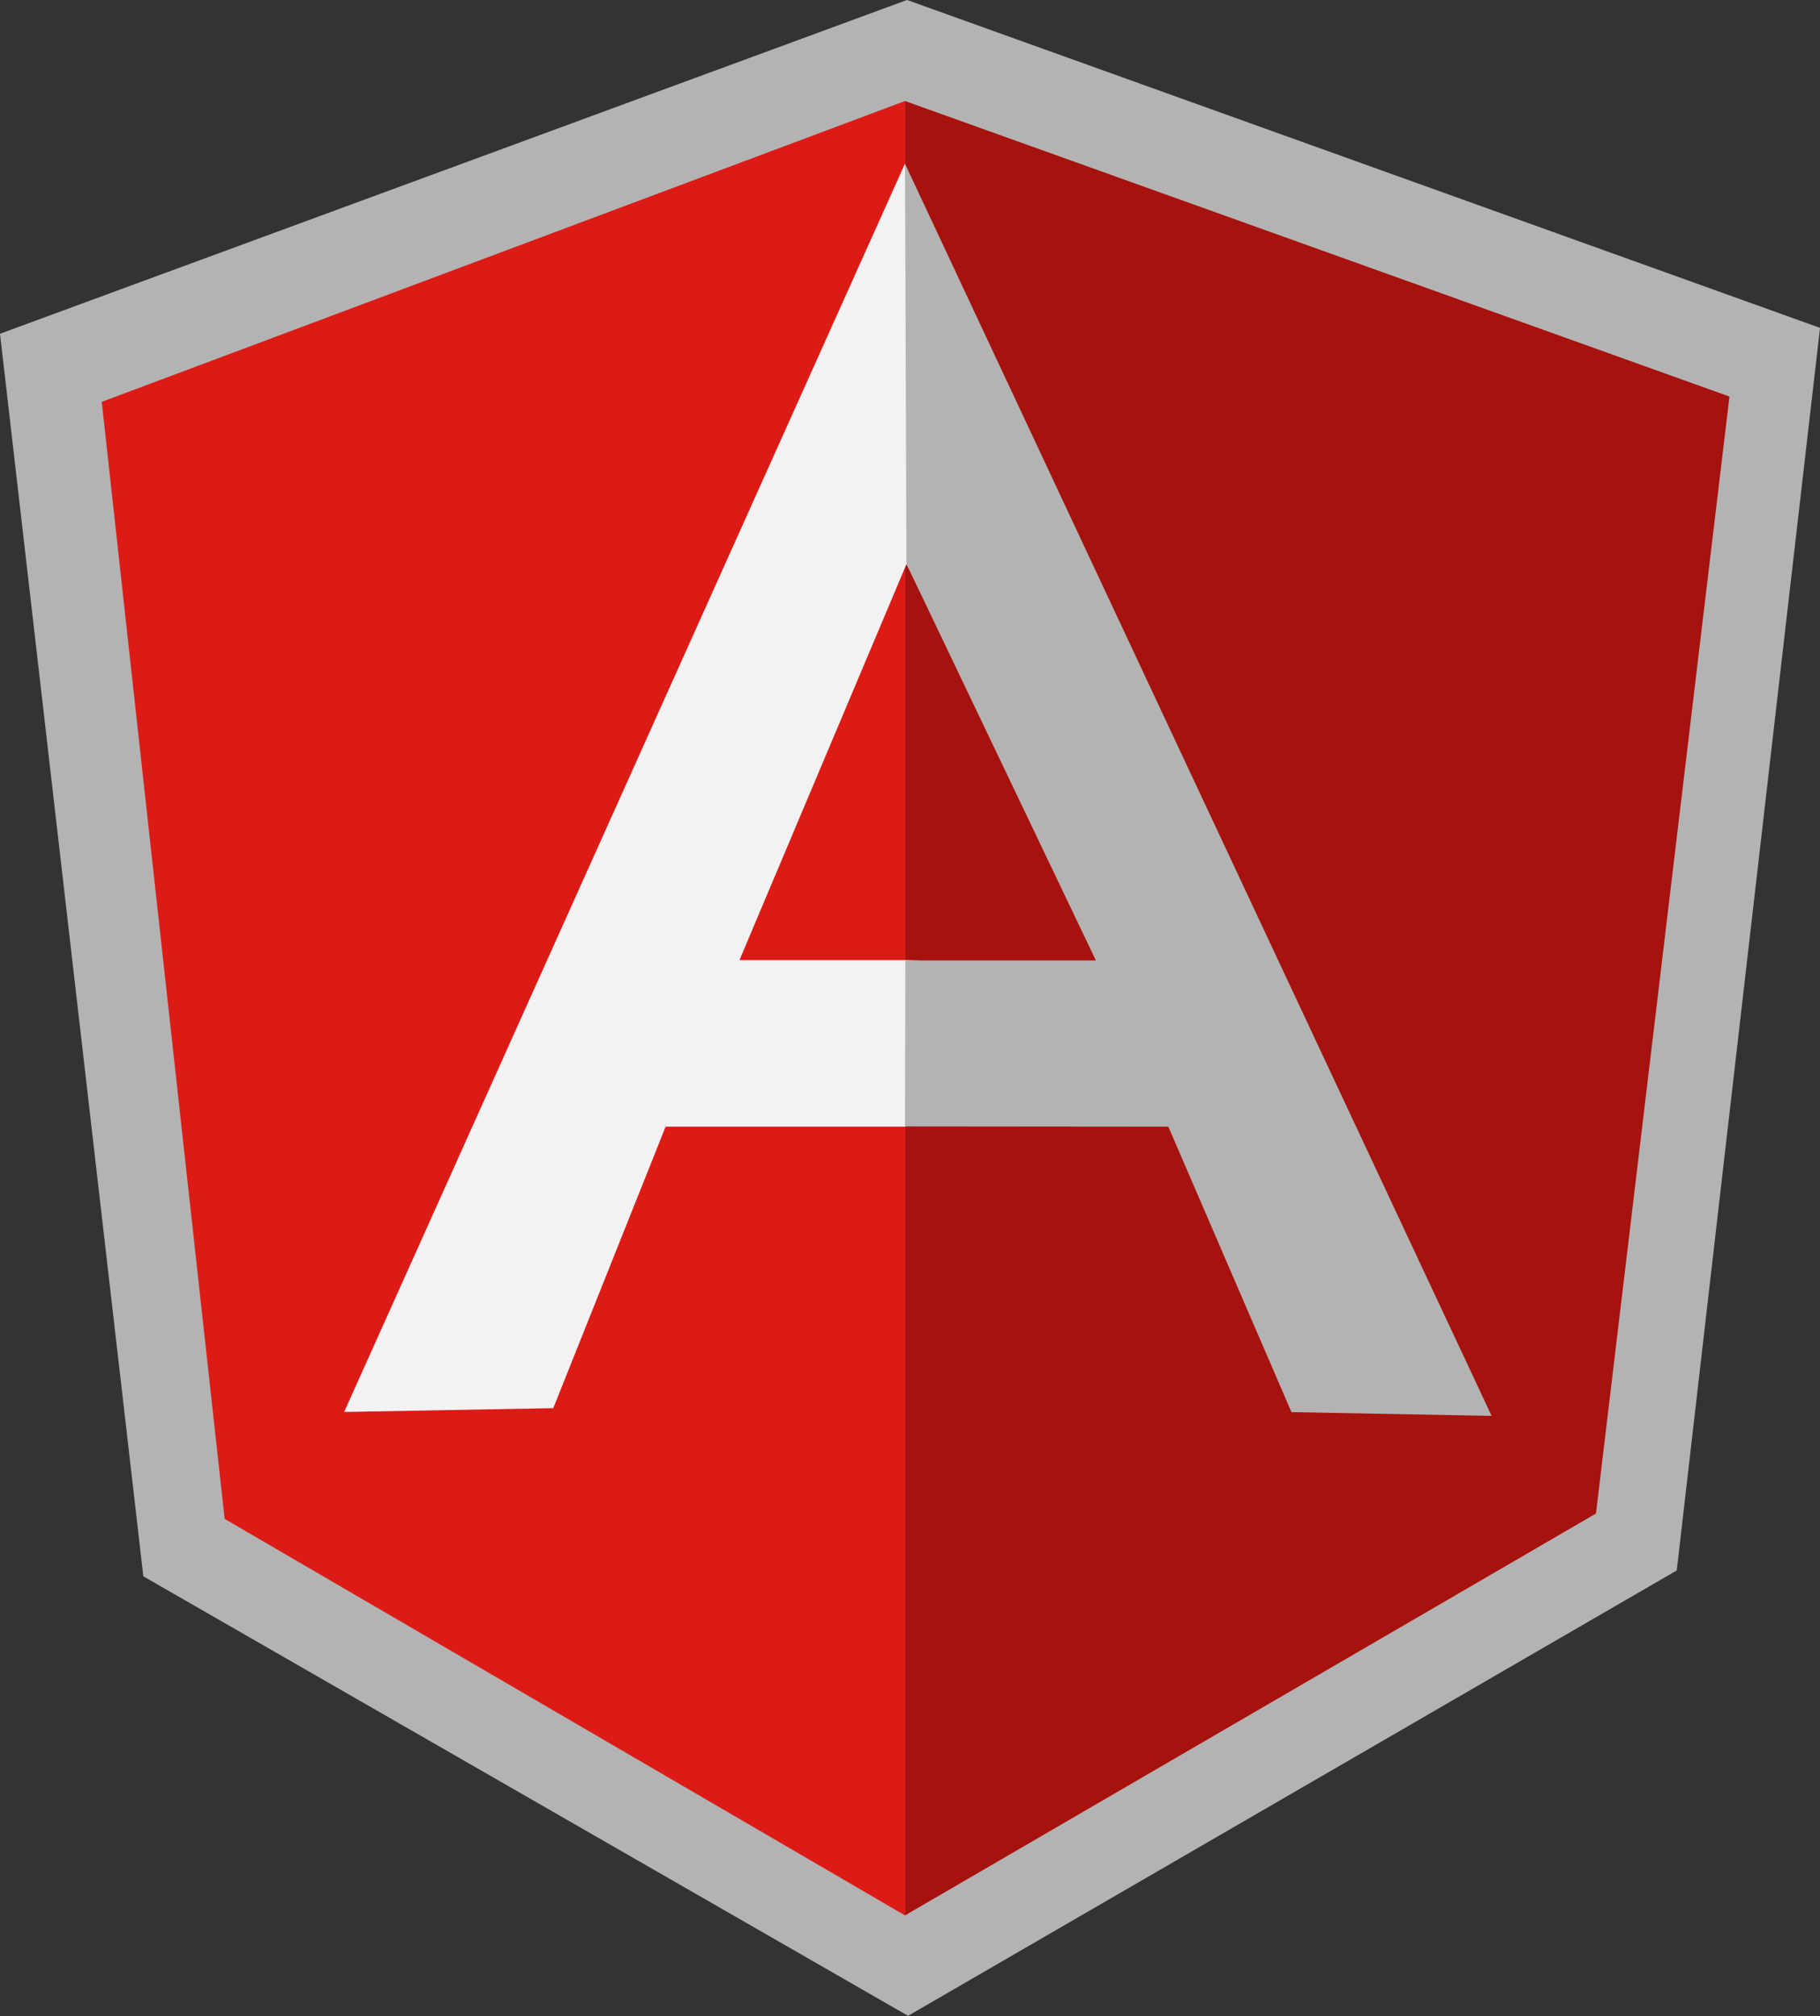 <svg xmlns="http://www.w3.org/2000/svg" width="54.218" height="60.03" viewBox="0 0 54.218 60.03">
  <rect x="0" y="0" width="54.218" height="60.03" fill="#333333" stroke="none"/>
  <g id="Group_1178" data-name="Group 1178" transform="translate(-15787 -19438.051)">
    <path id="Path_1230" data-name="Path 1230" d="M28.1,47.913,1.08,57.852l4.27,37,22.781,13.087,22.9-13.262,4.268-37Z" transform="translate(15785.92 19390.137)" fill="#b3b3b3"/>
    <path id="Path_1231" data-name="Path 1231" d="M40.744,58.4,16.183,49.6v54.027L36.767,91.66Z" transform="translate(15797.777 19391.459)" fill="#a6120d"/>
    <path id="Path_1232" data-name="Path 1232" d="M2.778,58.558,6.439,91.819l20.268,11.808V49.6Z" transform="translate(15787.253 19391.459)" fill="#dd1b16"/>
    <path id="Path_1233" data-name="Path 1233" d="M30.293,76.158l-6.762,3.161H16.4L13.053,87.7l-6.23.114L23.529,50.646l6.764,25.512Zm-.655-1.592-6.062-12L18.6,74.359h4.929Z" transform="translate(15790.429 19392.281)" fill="#f2f2f2"/>
    <path id="Path_1234" data-name="Path 1234" d="M16.183,50.646l.043,11.917L21.87,74.369H16.194l-.011,4.943,7.845.007,3.668,8.5,5.962.111Z" transform="translate(15797.777 19392.281)" fill="#b3b3b3"/>
  </g>
</svg>
